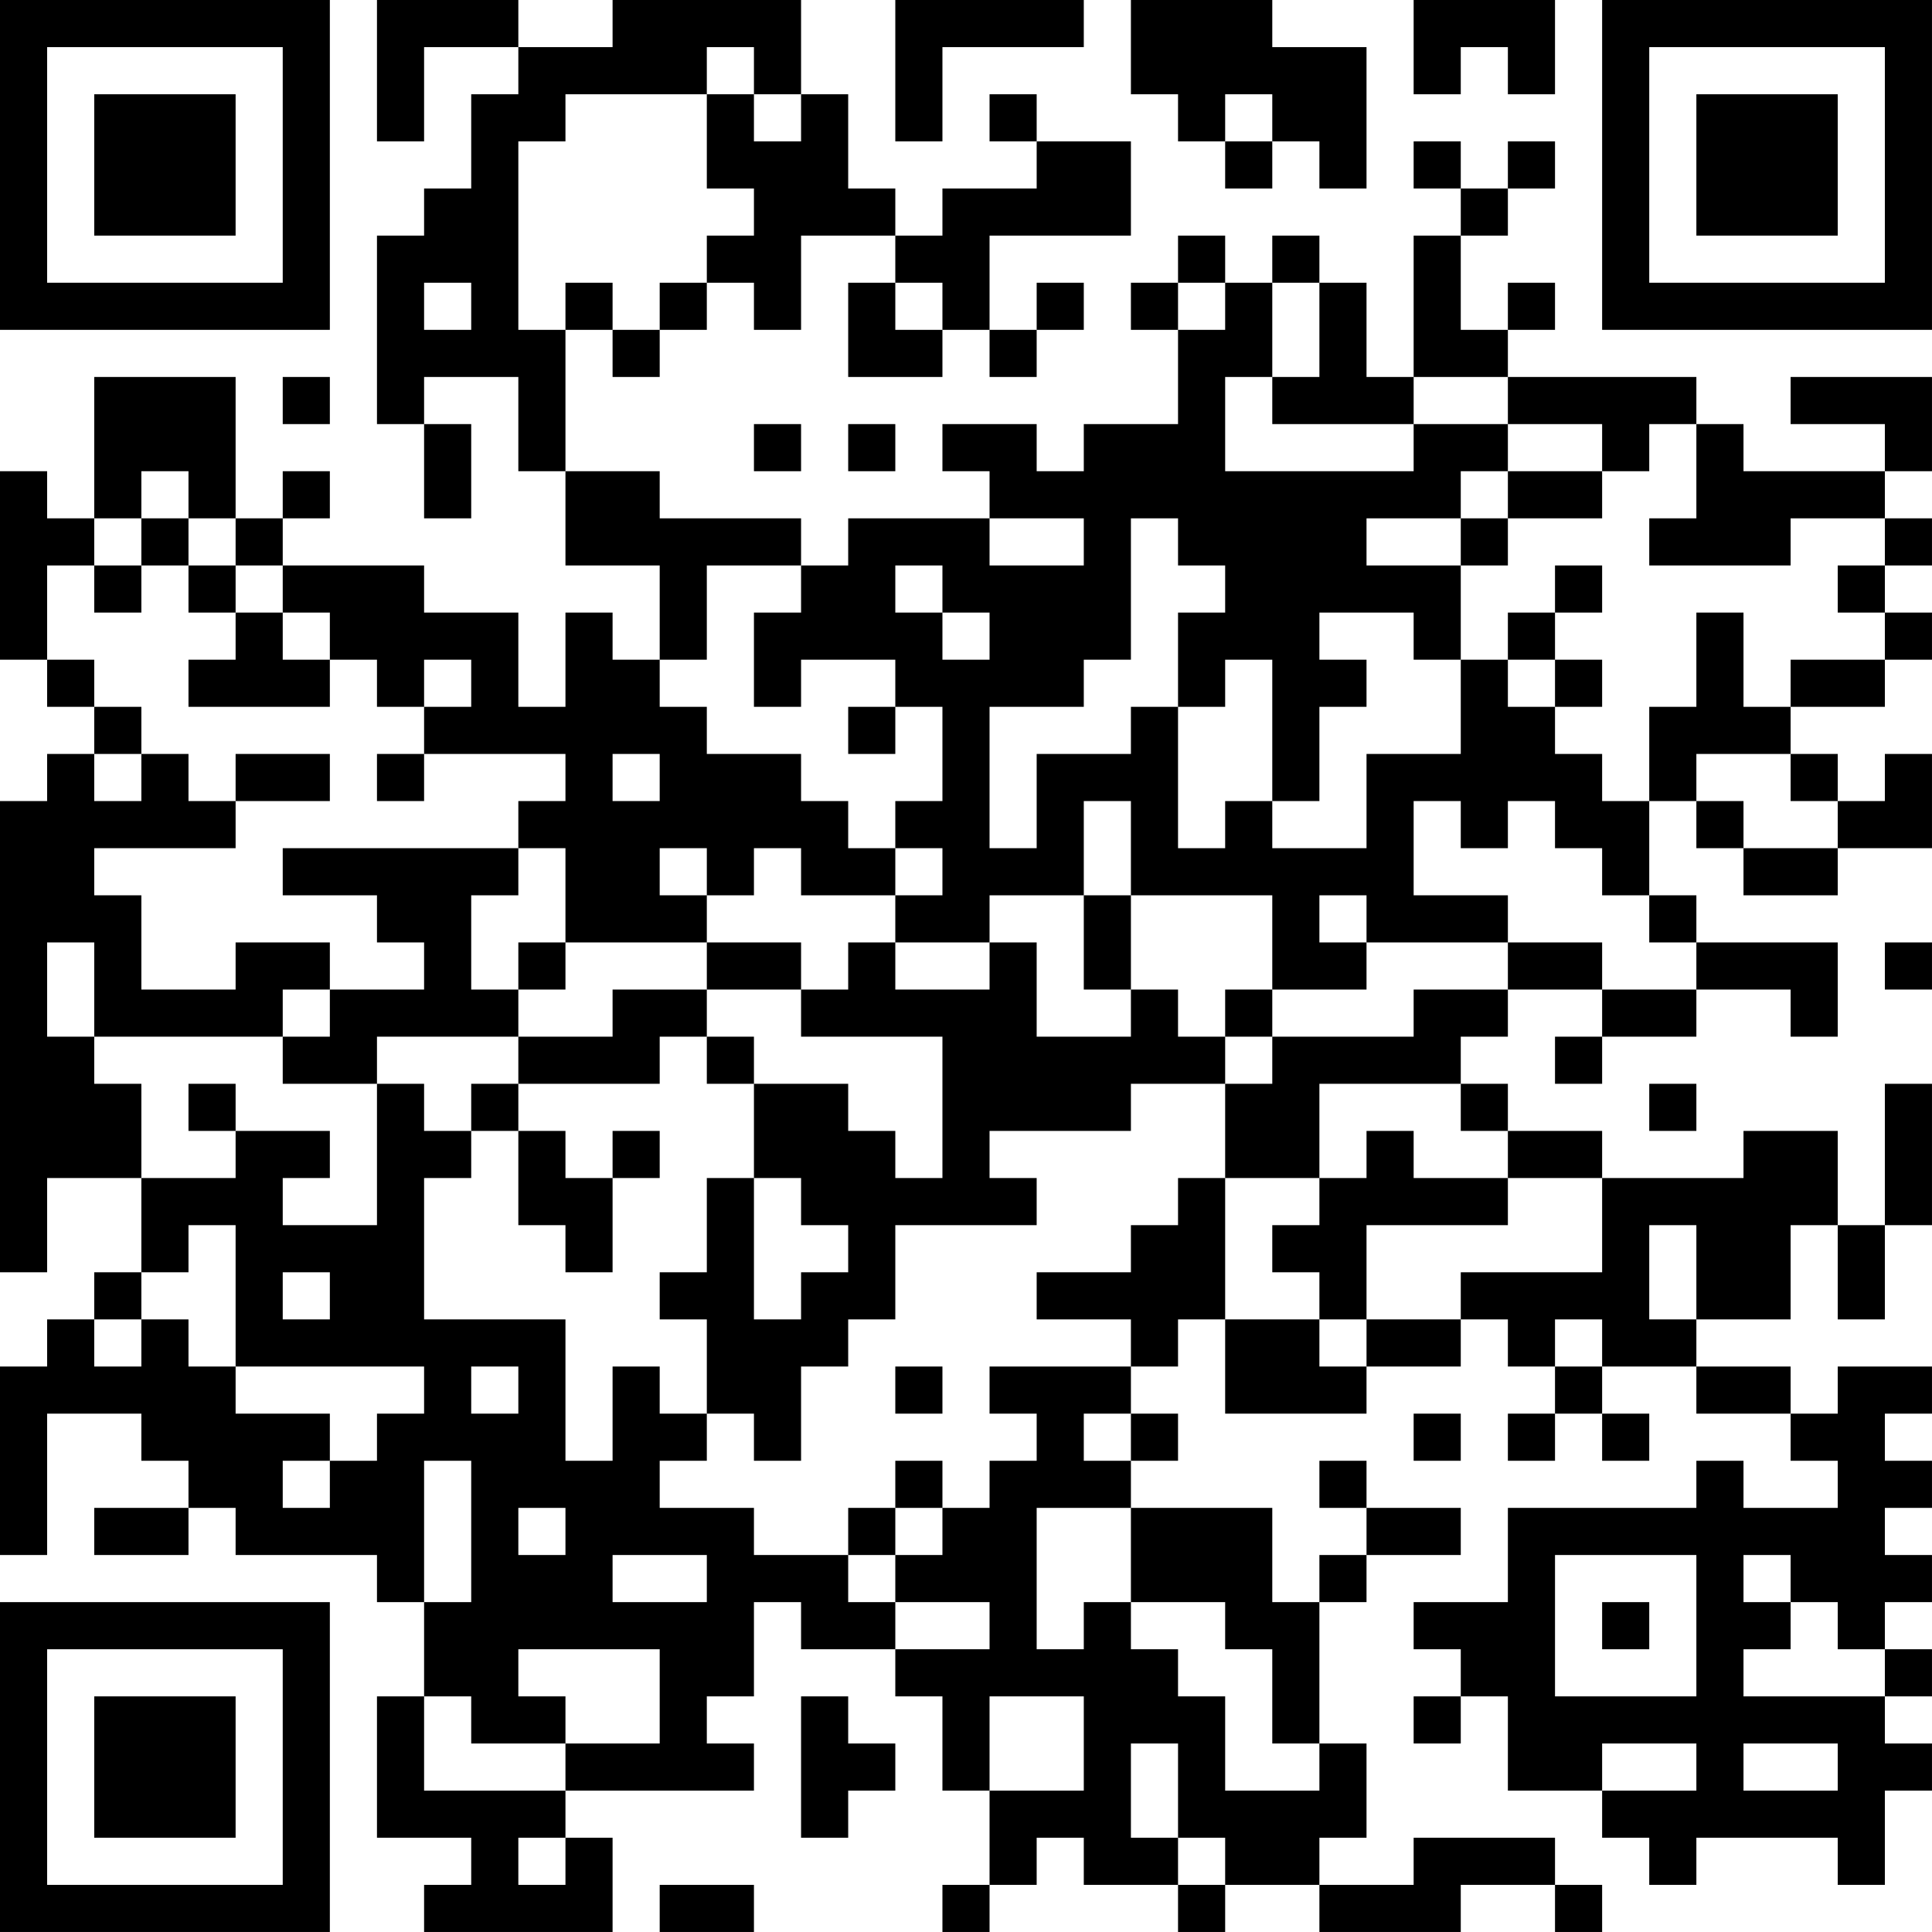 <?xml version="1.0" encoding="UTF-8"?>
<svg xmlns="http://www.w3.org/2000/svg" version="1.1" width="200" height="200" viewBox="0 0 200 200"><rect x="0" y="0" width="200" height="200" fill="#ffffff"/><g transform="scale(4.878)"><g transform="translate(0,0)"><path fill-rule="evenodd" d="M8 0L8 3L9 3L9 1L11 1L11 2L10 2L10 4L9 4L9 5L8 5L8 9L9 9L9 11L10 11L10 9L9 9L9 8L11 8L11 10L12 10L12 12L14 12L14 14L13 14L13 13L12 13L12 15L11 15L11 13L9 13L9 12L6 12L6 11L7 11L7 10L6 10L6 11L5 11L5 8L2 8L2 11L1 11L1 10L0 10L0 14L1 14L1 15L2 15L2 16L1 16L1 17L0 17L0 27L1 27L1 25L3 25L3 27L2 27L2 28L1 28L1 29L0 29L0 33L1 33L1 30L3 30L3 31L4 31L4 32L2 32L2 33L4 33L4 32L5 32L5 33L8 33L8 34L9 34L9 36L8 36L8 39L10 39L10 40L9 40L9 41L13 41L13 39L12 39L12 38L16 38L16 37L15 37L15 36L16 36L16 34L17 34L17 35L19 35L19 36L20 36L20 38L21 38L21 40L20 40L20 41L21 41L21 40L22 40L22 39L23 39L23 40L25 40L25 41L26 41L26 40L28 40L28 41L31 41L31 40L33 40L33 41L34 41L34 40L33 40L33 39L30 39L30 40L28 40L28 39L29 39L29 37L28 37L28 34L29 34L29 33L31 33L31 32L29 32L29 31L28 31L28 32L29 32L29 33L28 33L28 34L27 34L27 32L24 32L24 31L25 31L25 30L24 30L24 29L25 29L25 28L26 28L26 30L29 30L29 29L31 29L31 28L32 28L32 29L33 29L33 30L32 30L32 31L33 31L33 30L34 30L34 31L35 31L35 30L34 30L34 29L36 29L36 30L38 30L38 31L39 31L39 32L37 32L37 31L36 31L36 32L32 32L32 34L30 34L30 35L31 35L31 36L30 36L30 37L31 37L31 36L32 36L32 38L34 38L34 39L35 39L35 40L36 40L36 39L39 39L39 40L40 40L40 38L41 38L41 37L40 37L40 36L41 36L41 35L40 35L40 34L41 34L41 33L40 33L40 32L41 32L41 31L40 31L40 30L41 30L41 29L39 29L39 30L38 30L38 29L36 29L36 28L38 28L38 26L39 26L39 28L40 28L40 26L41 26L41 23L40 23L40 26L39 26L39 24L37 24L37 25L34 25L34 24L32 24L32 23L31 23L31 22L32 22L32 21L34 21L34 22L33 22L33 23L34 23L34 22L36 22L36 21L38 21L38 22L39 22L39 20L36 20L36 19L35 19L35 17L36 17L36 18L37 18L37 19L39 19L39 18L41 18L41 16L40 16L40 17L39 17L39 16L38 16L38 15L40 15L40 14L41 14L41 13L40 13L40 12L41 12L41 11L40 11L40 10L41 10L41 8L38 8L38 9L40 9L40 10L37 10L37 9L36 9L36 8L32 8L32 7L33 7L33 6L32 6L32 7L31 7L31 5L32 5L32 4L33 4L33 3L32 3L32 4L31 4L31 3L30 3L30 4L31 4L31 5L30 5L30 8L29 8L29 6L28 6L28 5L27 5L27 6L26 6L26 5L25 5L25 6L24 6L24 7L25 7L25 9L23 9L23 10L22 10L22 9L20 9L20 10L21 10L21 11L18 11L18 12L17 12L17 11L14 11L14 10L12 10L12 7L13 7L13 8L14 8L14 7L15 7L15 6L16 6L16 7L17 7L17 5L19 5L19 6L18 6L18 8L20 8L20 7L21 7L21 8L22 8L22 7L23 7L23 6L22 6L22 7L21 7L21 5L24 5L24 3L22 3L22 2L21 2L21 3L22 3L22 4L20 4L20 5L19 5L19 4L18 4L18 2L17 2L17 0L13 0L13 1L11 1L11 0ZM19 0L19 3L20 3L20 1L23 1L23 0ZM24 0L24 2L25 2L25 3L26 3L26 4L27 4L27 3L28 3L28 4L29 4L29 1L27 1L27 0ZM30 0L30 2L31 2L31 1L32 1L32 2L33 2L33 0ZM15 1L15 2L12 2L12 3L11 3L11 7L12 7L12 6L13 6L13 7L14 7L14 6L15 6L15 5L16 5L16 4L15 4L15 2L16 2L16 3L17 3L17 2L16 2L16 1ZM26 2L26 3L27 3L27 2ZM9 6L9 7L10 7L10 6ZM19 6L19 7L20 7L20 6ZM25 6L25 7L26 7L26 6ZM27 6L27 8L26 8L26 10L30 10L30 9L32 9L32 10L31 10L31 11L29 11L29 12L31 12L31 14L30 14L30 13L28 13L28 14L29 14L29 15L28 15L28 17L27 17L27 14L26 14L26 15L25 15L25 13L26 13L26 12L25 12L25 11L24 11L24 14L23 14L23 15L21 15L21 18L22 18L22 16L24 16L24 15L25 15L25 18L26 18L26 17L27 17L27 18L29 18L29 16L31 16L31 14L32 14L32 15L33 15L33 16L34 16L34 17L35 17L35 15L36 15L36 13L37 13L37 15L38 15L38 14L40 14L40 13L39 13L39 12L40 12L40 11L38 11L38 12L35 12L35 11L36 11L36 9L35 9L35 10L34 10L34 9L32 9L32 8L30 8L30 9L27 9L27 8L28 8L28 6ZM6 8L6 9L7 9L7 8ZM16 9L16 10L17 10L17 9ZM18 9L18 10L19 10L19 9ZM3 10L3 11L2 11L2 12L1 12L1 14L2 14L2 15L3 15L3 16L2 16L2 17L3 17L3 16L4 16L4 17L5 17L5 18L2 18L2 19L3 19L3 21L5 21L5 20L7 20L7 21L6 21L6 22L2 22L2 20L1 20L1 22L2 22L2 23L3 23L3 25L5 25L5 24L7 24L7 25L6 25L6 26L8 26L8 23L9 23L9 24L10 24L10 25L9 25L9 28L12 28L12 31L13 31L13 29L14 29L14 30L15 30L15 31L14 31L14 32L16 32L16 33L18 33L18 34L19 34L19 35L21 35L21 34L19 34L19 33L20 33L20 32L21 32L21 31L22 31L22 30L21 30L21 29L24 29L24 28L22 28L22 27L24 27L24 26L25 26L25 25L26 25L26 28L28 28L28 29L29 29L29 28L31 28L31 27L34 27L34 25L32 25L32 24L31 24L31 23L28 23L28 25L26 25L26 23L27 23L27 22L30 22L30 21L32 21L32 20L34 20L34 21L36 21L36 20L35 20L35 19L34 19L34 18L33 18L33 17L32 17L32 18L31 18L31 17L30 17L30 19L32 19L32 20L29 20L29 19L28 19L28 20L29 20L29 21L27 21L27 19L24 19L24 17L23 17L23 19L21 19L21 20L19 20L19 19L20 19L20 18L19 18L19 17L20 17L20 15L19 15L19 14L17 14L17 15L16 15L16 13L17 13L17 12L15 12L15 14L14 14L14 15L15 15L15 16L17 16L17 17L18 17L18 18L19 18L19 19L17 19L17 18L16 18L16 19L15 19L15 18L14 18L14 19L15 19L15 20L12 20L12 18L11 18L11 17L12 17L12 16L9 16L9 15L10 15L10 14L9 14L9 15L8 15L8 14L7 14L7 13L6 13L6 12L5 12L5 11L4 11L4 10ZM32 10L32 11L31 11L31 12L32 12L32 11L34 11L34 10ZM3 11L3 12L2 12L2 13L3 13L3 12L4 12L4 13L5 13L5 14L4 14L4 15L7 15L7 14L6 14L6 13L5 13L5 12L4 12L4 11ZM21 11L21 12L23 12L23 11ZM19 12L19 13L20 13L20 14L21 14L21 13L20 13L20 12ZM33 12L33 13L32 13L32 14L33 14L33 15L34 15L34 14L33 14L33 13L34 13L34 12ZM18 15L18 16L19 16L19 15ZM5 16L5 17L7 17L7 16ZM8 16L8 17L9 17L9 16ZM13 16L13 17L14 17L14 16ZM36 16L36 17L37 17L37 18L39 18L39 17L38 17L38 16ZM6 18L6 19L8 19L8 20L9 20L9 21L7 21L7 22L6 22L6 23L8 23L8 22L11 22L11 23L10 23L10 24L11 24L11 26L12 26L12 27L13 27L13 25L14 25L14 24L13 24L13 25L12 25L12 24L11 24L11 23L14 23L14 22L15 22L15 23L16 23L16 25L15 25L15 27L14 27L14 28L15 28L15 30L16 30L16 31L17 31L17 29L18 29L18 28L19 28L19 26L22 26L22 25L21 25L21 24L24 24L24 23L26 23L26 22L27 22L27 21L26 21L26 22L25 22L25 21L24 21L24 19L23 19L23 21L24 21L24 22L22 22L22 20L21 20L21 21L19 21L19 20L18 20L18 21L17 21L17 20L15 20L15 21L13 21L13 22L11 22L11 21L12 21L12 20L11 20L11 21L10 21L10 19L11 19L11 18ZM40 20L40 21L41 21L41 20ZM15 21L15 22L16 22L16 23L18 23L18 24L19 24L19 25L20 25L20 22L17 22L17 21ZM4 23L4 24L5 24L5 23ZM35 23L35 24L36 24L36 23ZM29 24L29 25L28 25L28 26L27 26L27 27L28 27L28 28L29 28L29 26L32 26L32 25L30 25L30 24ZM16 25L16 28L17 28L17 27L18 27L18 26L17 26L17 25ZM4 26L4 27L3 27L3 28L2 28L2 29L3 29L3 28L4 28L4 29L5 29L5 30L7 30L7 31L6 31L6 32L7 32L7 31L8 31L8 30L9 30L9 29L5 29L5 26ZM35 26L35 28L36 28L36 26ZM6 27L6 28L7 28L7 27ZM33 28L33 29L34 29L34 28ZM10 29L10 30L11 30L11 29ZM19 29L19 30L20 30L20 29ZM23 30L23 31L24 31L24 30ZM30 30L30 31L31 31L31 30ZM9 31L9 34L10 34L10 31ZM19 31L19 32L18 32L18 33L19 33L19 32L20 32L20 31ZM11 32L11 33L12 33L12 32ZM22 32L22 35L23 35L23 34L24 34L24 35L25 35L25 36L26 36L26 38L28 38L28 37L27 37L27 35L26 35L26 34L24 34L24 32ZM13 33L13 34L15 34L15 33ZM33 33L33 36L36 36L36 33ZM37 33L37 34L38 34L38 35L37 35L37 36L40 36L40 35L39 35L39 34L38 34L38 33ZM34 34L34 35L35 35L35 34ZM11 35L11 36L12 36L12 37L10 37L10 36L9 36L9 38L12 38L12 37L14 37L14 35ZM17 36L17 39L18 39L18 38L19 38L19 37L18 37L18 36ZM21 36L21 38L23 38L23 36ZM24 37L24 39L25 39L25 40L26 40L26 39L25 39L25 37ZM34 37L34 38L36 38L36 37ZM37 37L37 38L39 38L39 37ZM11 39L11 40L12 40L12 39ZM14 40L14 41L16 41L16 40ZM0 0L0 7L7 7L7 0ZM1 1L1 6L6 6L6 1ZM2 2L2 5L5 5L5 2ZM34 0L34 7L41 7L41 0ZM35 1L35 6L40 6L40 1ZM36 2L36 5L39 5L39 2ZM0 34L0 41L7 41L7 34ZM1 35L1 40L6 40L6 35ZM2 36L2 39L5 39L5 36Z" fill="#000000"/></g></g></svg>

